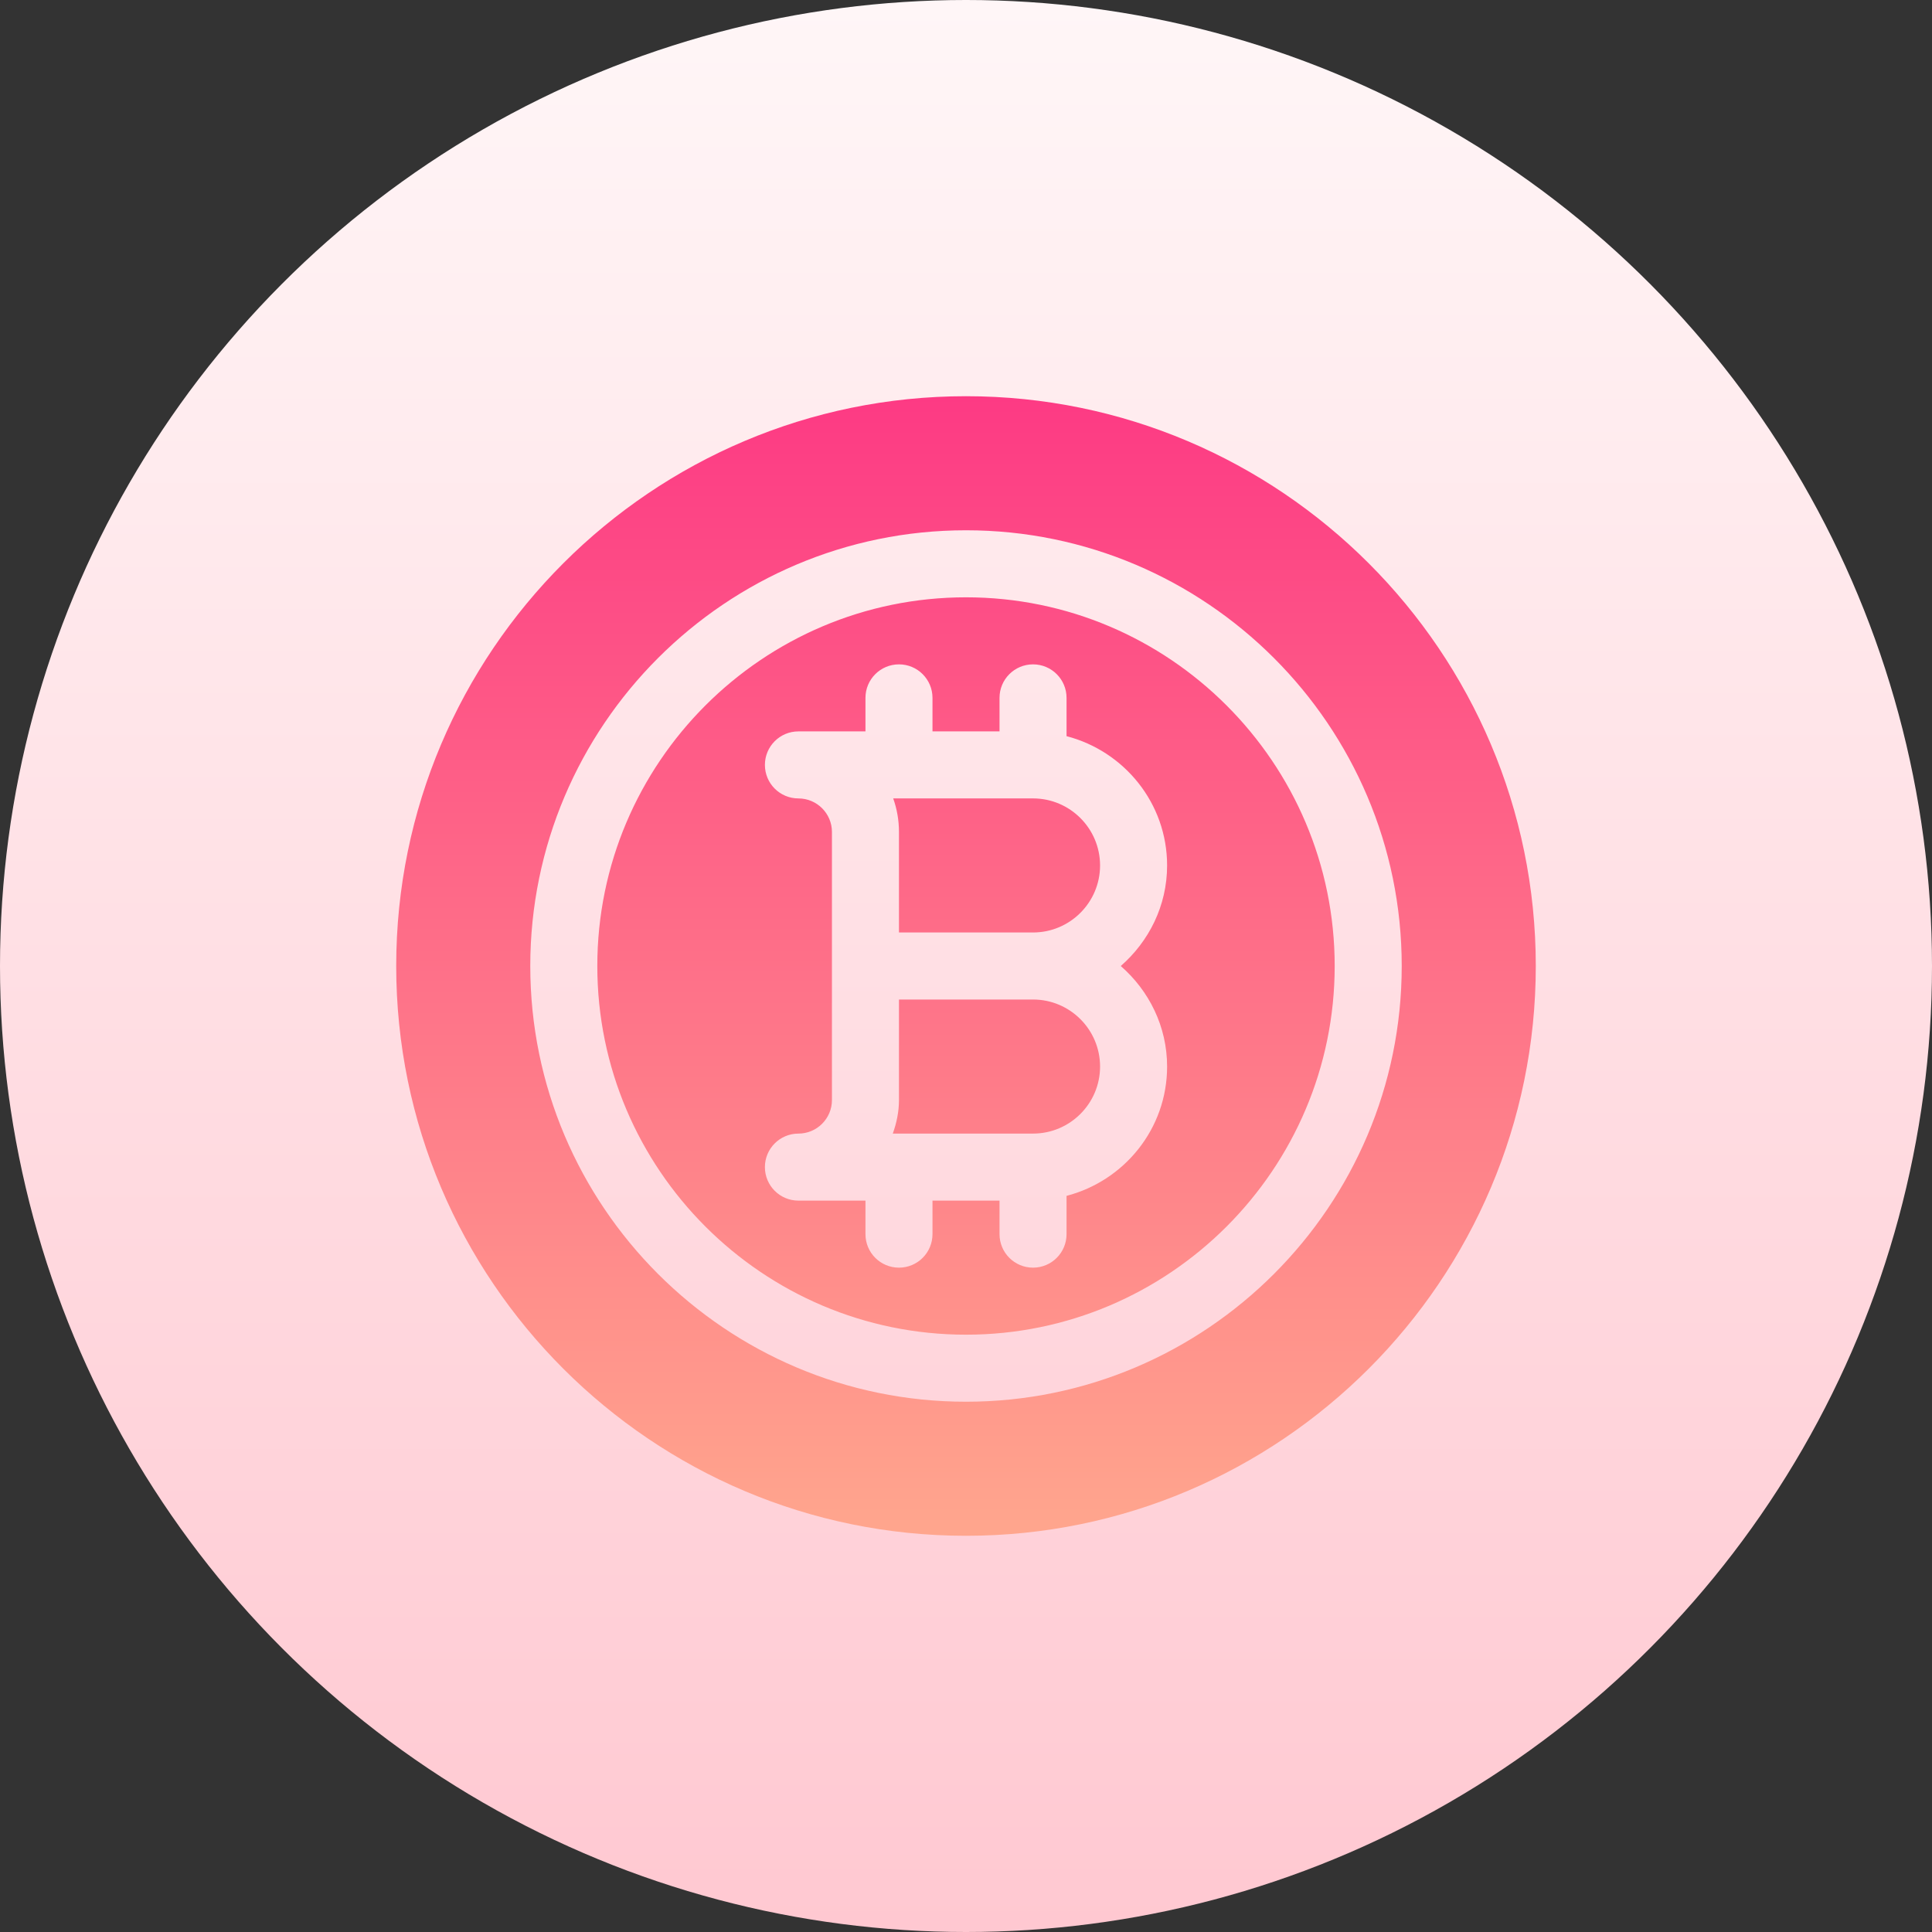 <svg id="Capa_1" enable-background="new 0 0 512 512" height="512" viewBox="0 0 512 512" width="512" xmlns="http://www.w3.org/2000/svg" xmlns:xlink="http://www.w3.org/1999/xlink"><rect x="0" y="0" width="512" height="512" fill="#333333" stroke="none"/><linearGradient id="SVGID_1_" gradientUnits="userSpaceOnUse" x1="256" x2="256" y1="512" y2="0"><stop offset="0" stop-color="#ffc8d1"/><stop offset="1" stop-color="#fff6f7"/></linearGradient><linearGradient id="SVGID_2_" gradientUnits="userSpaceOnUse" x1="256" x2="256" y1="105" y2="407"><stop offset="0" stop-color="#fd3a84"/><stop offset="1" stop-color="#ffa68d"/></linearGradient><g><g><circle cx="256" cy="256" fill="url(#SVGID_1_)" r="256"/></g><g><g><path d="m273.765 211.588h-37.056c.989 2.775 1.527 5.768 1.527 8.882v26.647h35.529c9.802 0 17.765-7.972 17.765-17.765-.001-9.792-7.964-17.764-17.765-17.764zm0 53.294h-35.529v26.647c0 3.129-.641 6.09-1.636 8.882h37.166c9.802 0 17.765-7.971 17.765-17.765-.002-9.792-7.965-17.764-17.766-17.764zm-17.765-106.588c-53.867 0-97.706 43.831-97.706 97.706s43.839 97.706 97.706 97.706 97.706-43.831 97.706-97.706-43.839-97.706-97.706-97.706zm53.294 124.353c0 16.509-11.37 30.296-26.647 34.268v10.144c0 4.91-3.973 8.883-8.882 8.883s-8.882-3.973-8.882-8.883v-8.882h-17.765v8.882c0 4.91-3.973 8.883-8.882 8.883s-8.882-3.973-8.882-8.883v-8.882h-17.765c-4.91 0-8.883-3.973-8.883-8.882s3.973-8.882 8.883-8.882c4.892 0 8.882-3.981 8.882-8.882v-71.059c0-4.901-3.99-8.882-8.882-8.882-4.91 0-8.883-3.973-8.883-8.882 0-4.91 3.973-8.883 8.883-8.883h17.765v-8.882c0-4.91 3.973-8.883 8.882-8.883s8.882 3.973 8.882 8.883v8.882h17.765v-8.882c0-4.91 3.973-8.883 8.882-8.883s8.882 3.973 8.882 8.883v10.144c15.277 3.972 26.647 17.758 26.647 34.268 0 10.663-4.819 20.13-12.28 26.647 7.462 6.515 12.28 15.982 12.28 26.645zm-53.294-177.647c-83.255 0-151 67.736-151 151 0 83.263 67.745 151 151 151s151-67.737 151-151c0-83.264-67.745-151-151-151zm0 266.471c-63.668 0-115.471-51.802-115.471-115.471s51.803-115.471 115.471-115.471 115.471 51.803 115.471 115.471-51.803 115.471-115.471 115.471z" fill="url(#SVGID_2_)"/></g></g></g></svg>
